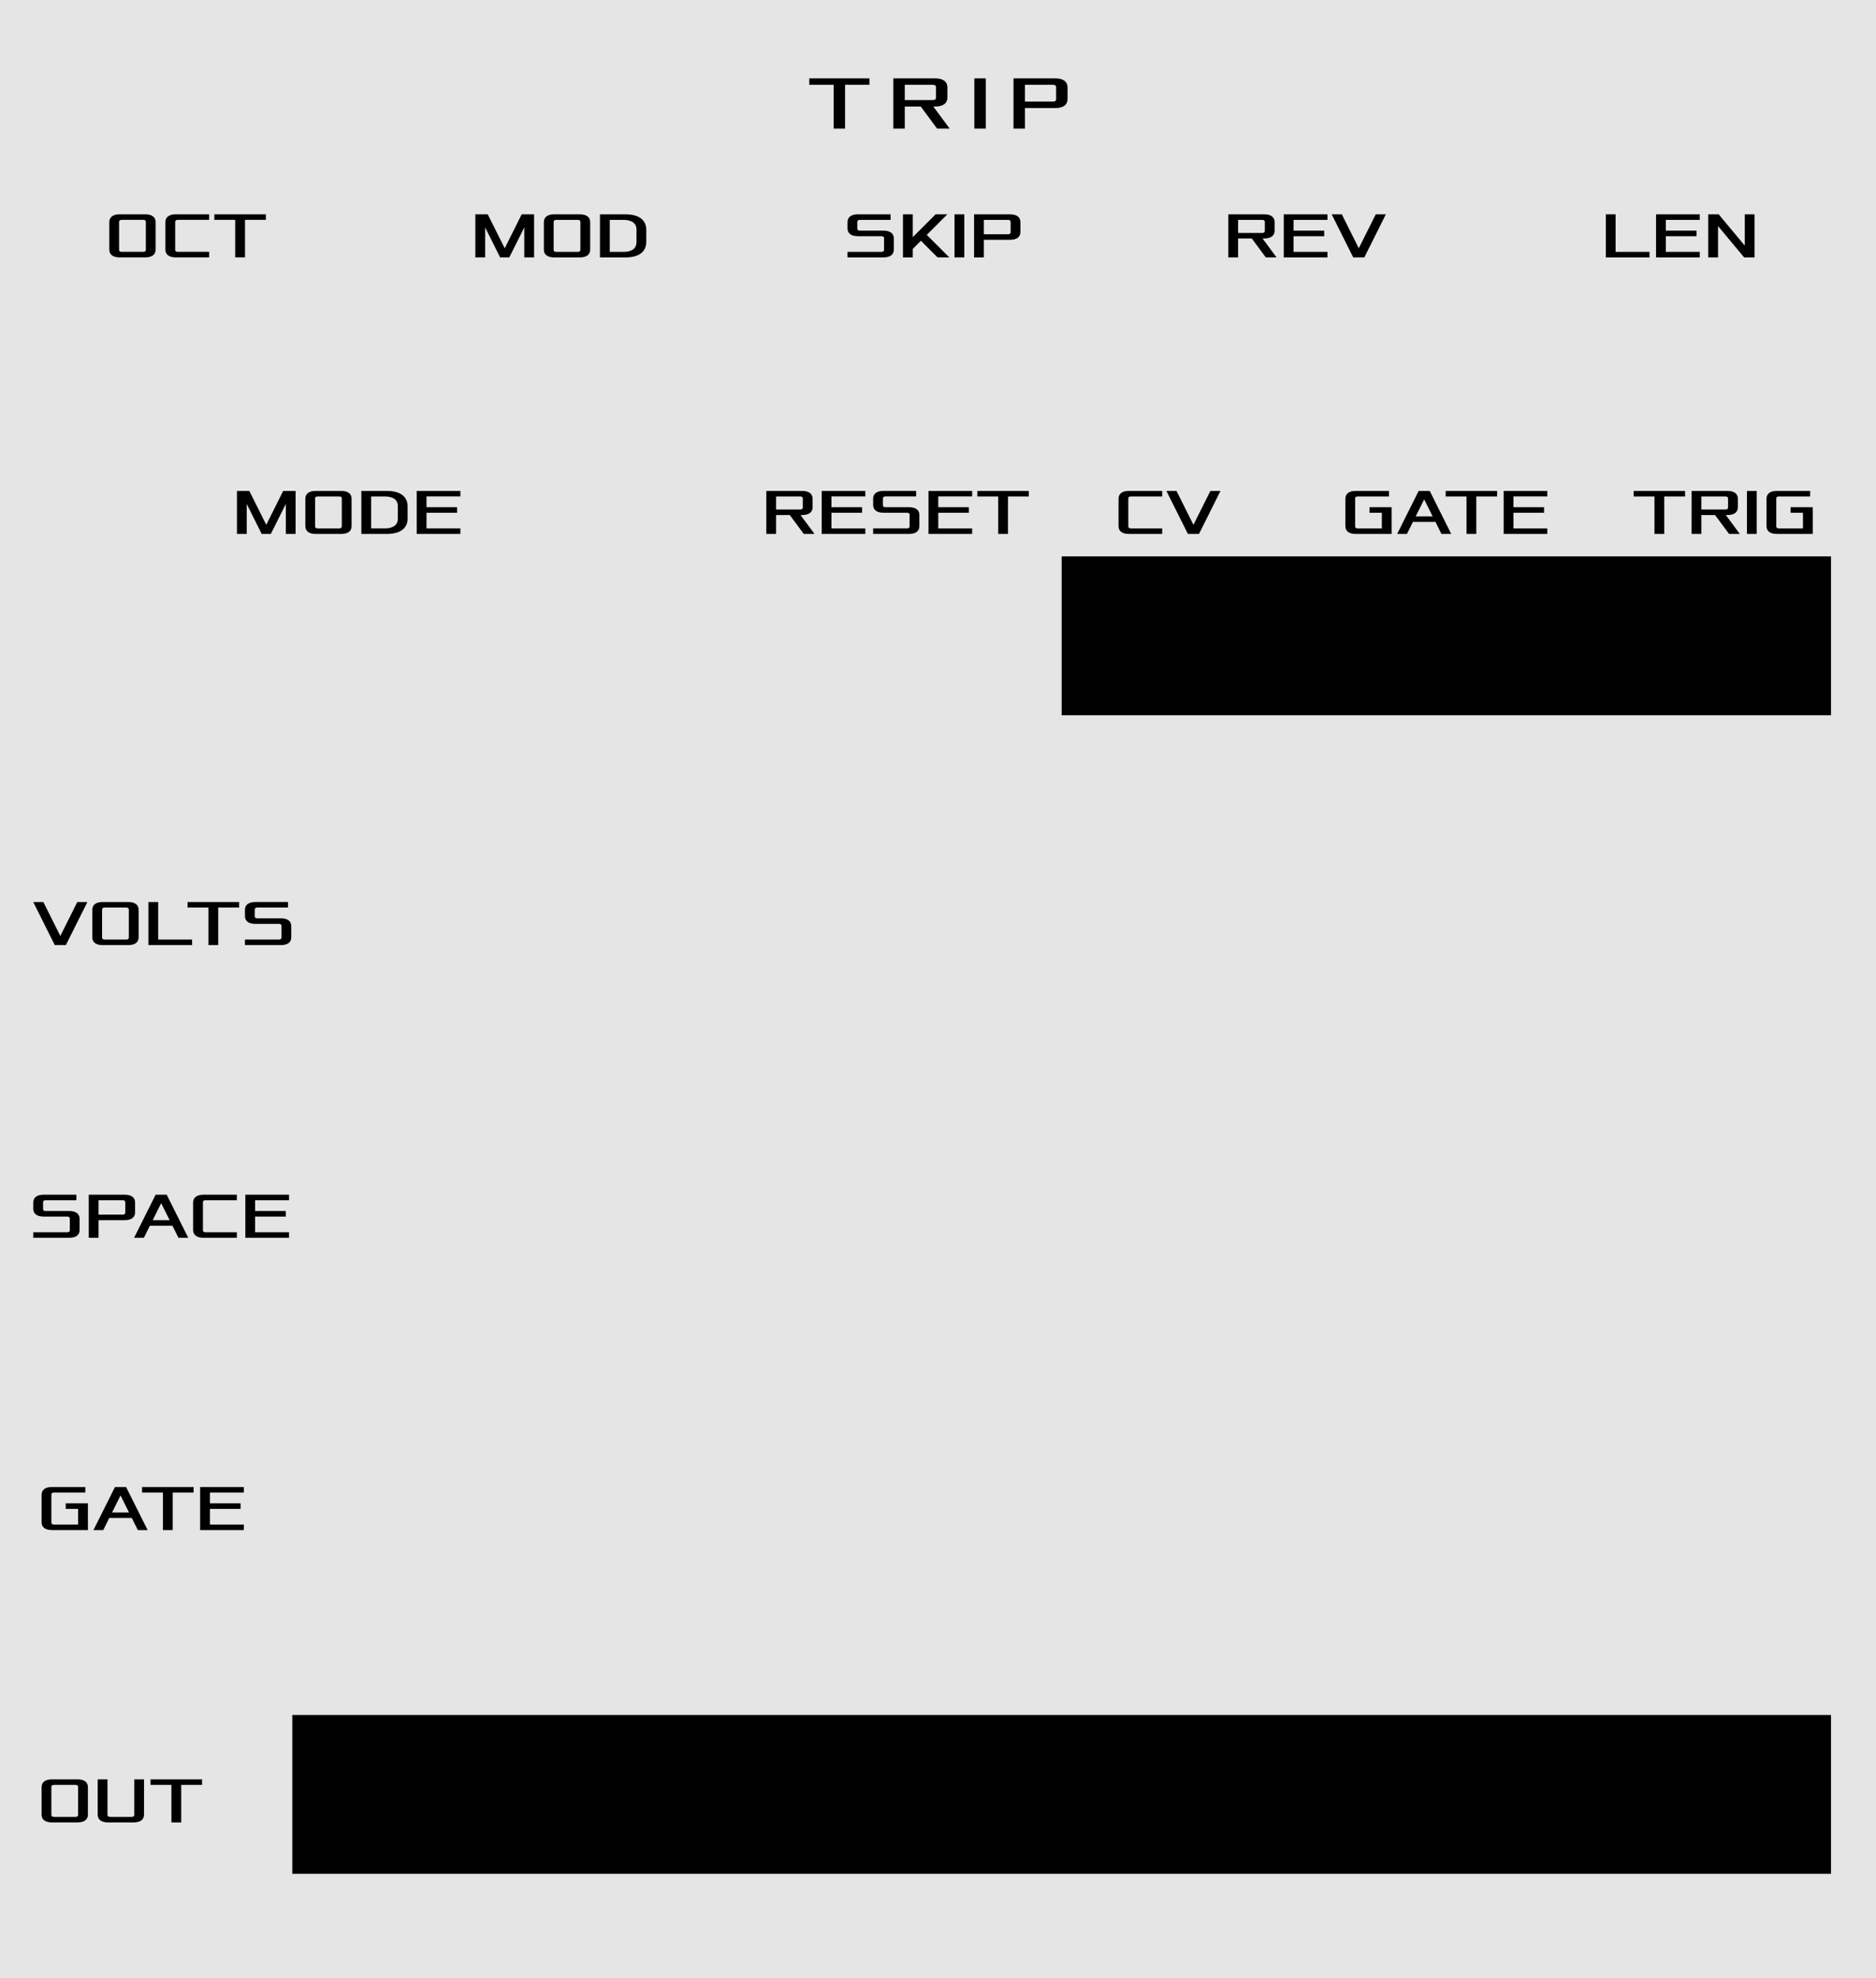 <?xml version="1.0" encoding="UTF-8" standalone="no"?>
<!-- Created with Inkscape (http://www.inkscape.org/) -->

<svg
   width="121.92mm"
   height="128.5mm"
   viewBox="0 0 121.92 128.5"
   version="1.1"
   id="svg1"
   inkscape:version="1.3.2 (091e20e, 2023-11-25, custom)"
   sodipodi:docname="Trip.svg"
   xmlns:inkscape="http://www.inkscape.org/namespaces/inkscape"
   xmlns:sodipodi="http://sodipodi.sourceforge.net/DTD/sodipodi-0.dtd"
   xmlns="http://www.w3.org/2000/svg"
   xmlns:svg="http://www.w3.org/2000/svg"
   xmlns:rdf="http://www.w3.org/1999/02/22-rdf-syntax-ns#"
   xmlns:cc="http://creativecommons.org/ns#"
   xmlns:dc="http://purl.org/dc/elements/1.1/">
  <sodipodi:namedview
     id="namedview1"
     pagecolor="#bb91ff"
     bordercolor="#000000"
     borderopacity="0.25"
     inkscape:showpageshadow="2"
     inkscape:pageopacity="0.0"
     inkscape:pagecheckerboard="true"
     inkscape:deskcolor="#d1d1d1"
     inkscape:document-units="mm"
     inkscape:zoom="1"
     inkscape:cx="81.5"
     inkscape:cy="255.5"
     inkscape:window-width="1672"
     inkscape:window-height="879"
     inkscape:window-x="199"
     inkscape:window-y="206"
     inkscape:window-maximized="0"
     inkscape:current-layer="layer1"
     showguides="true"
     inkscape:export-bgcolor="#ffffff00">
    <sodipodi:guide
       position="0,128.5"
       orientation="0,153.6"
       id="guide1"
       inkscape:locked="false" />
    <sodipodi:guide
       position="40.64,128.5"
       orientation="485.669,0"
       id="guide2"
       inkscape:locked="false" />
    <sodipodi:guide
       position="40.64,0"
       orientation="0,-153.6"
       id="guide3"
       inkscape:locked="false" />
    <sodipodi:guide
       position="0,0"
       orientation="-485.669,0"
       id="guide4"
       inkscape:locked="false" />
  </sodipodi:namedview>
  <defs
     id="defs1">
    <rect
       x="244"
       y="42"
       width="49"
       height="34"
       id="rect40" />
    <rect
       x="189"
       y="44"
       width="42"
       height="28"
       id="rect39" />
    <rect
       x="134"
       y="44"
       width="75"
       height="31"
       id="rect38" />
    <rect
       x="77"
       y="46"
       width="57"
       height="28"
       id="rect37" />
    <rect
       x="7"
       y="40"
       width="60"
       height="33"
       id="rect36" />
    <rect
       x="21"
       y="54"
       width="87"
       height="32"
       id="rect35" />
    <rect
       x="165"
       y="108"
       width="80"
       height="31"
       id="rect34" />
    <rect
       x="382"
       y="70"
       width="74"
       height="30"
       id="rect33" />
    <rect
       x="315"
       y="50"
       width="52"
       height="35"
       id="rect32" />
    <rect
       x="352"
       y="139"
       width="35"
       height="51"
       id="rect31" />
    <rect
       x="326"
       y="95"
       width="88"
       height="25"
       id="rect30" />
    <rect
       x="9"
       y="287"
       width="68"
       height="29"
       id="rect29" />
    <rect
       x="10"
       y="353"
       width="59"
       height="31"
       id="rect28" />
    <rect
       x="7"
       y="355"
       width="65"
       height="28"
       id="rect27" />
    <rect
       x="9"
       y="282"
       width="74"
       height="31"
       id="rect26" />
    <rect
       x="9"
       y="426"
       width="54"
       height="31"
       id="rect25" />
    <rect
       x="4"
       y="158"
       width="81"
       height="35"
       id="rect21" />
    <rect
       x="33"
       y="56"
       width="116"
       height="39"
       id="rect1" />
    <rect
       x="23"
       y="192"
       width="104"
       height="32"
       id="rect20" />
    <rect
       x="7"
       y="255"
       width="78"
       height="28"
       id="rect19" />
    <rect
       x="74"
       y="56"
       width="71"
       height="29"
       id="rect18" />
    <rect
       x="73"
       y="157"
       width="85"
       height="33"
       id="rect17" />
    <rect
       x="85"
       y="279"
       width="64"
       height="28"
       id="rect16" />
    <rect
       x="23"
       y="177"
       width="38"
       height="33"
       id="rect15" />
    <rect
       x="5"
       y="277"
       width="62"
       height="29"
       id="rect12" />
    <rect
       x="69"
       y="82"
       width="88"
       height="54"
       id="rect2" />
    <rect
       x="36"
       y="104"
       width="66"
       height="32"
       id="rect11" />
    <rect
       x="104"
       y="360"
       width="101"
       height="29"
       id="rect8" />
    <rect
       x="100"
       y="359"
       width="90"
       height="31"
       id="rect6" />
    <rect
       x="138"
       y="25"
       width="179"
       height="39"
       id="rect3" />
    <rect
       x="42"
       y="361"
       width="92"
       height="63"
       id="rect10" />
    <rect
       x="57"
       y="271"
       width="99"
       height="71"
       id="rect9" />
    <rect
       x="9"
       y="61"
       width="139"
       height="24"
       id="rect7" />
    <rect
       x="17.225"
       y="29.666"
       width="128.707"
       height="54.408"
       id="rect5" />
    <rect
       x="25.838"
       y="44.977"
       width="100.481"
       height="34.451"
       id="rect4" />
    <rect
       x="5"
       y="277"
       width="62"
       height="29"
       id="rect13" />
  </defs>
  <g
     inkscape:groupmode="layer"
     id="layer3"
     inkscape:label="background"
     style="display:inline"
     sodipodi:insensitive="true">
    <rect
       style="fill:#e5e5e5;fill-opacity:1;fill-rule:evenodd;stroke-width:0.265"
       id="panel"
       width="121.92"
       height="128.5"
       x="0"
       y="8.437695e-15"
       sodipodi:insensitive="true" />
    <rect
       style="display:inline;fill:#000000;stroke-width:0.265"
       id="output_panel"
       width="100"
       height="10.319"
       x="18.997"
       y="111.417"
       inkscape:label="output_panel"
       sodipodi:insensitive="true" />
    <rect
       style="display:inline;fill:#000000;stroke-width:0.265"
       id="output_panel-8"
       width="50"
       height="10.319"
       x="68.997"
       y="36.148"
       inkscape:label="more_outs"
       sodipodi:insensitive="true" />
  </g>
  <g
     inkscape:label="text"
     inkscape:groupmode="layer"
     id="layer1"
     style="display:inline"
     sodipodi:insensitive="true">
    <path
       style="font-size:18.667px;line-height:35.712px;font-family:Xolonium;-inkscape-font-specification:'Xolonium, Normal';letter-spacing:4px;white-space:pre"
       d="m 33.467,68.723 h 5.973 V 79.456 h 2.8 V 68.723 h 5.973 v -1.587 H 33.467 Z M 54.08,79.456 h 2.8 v -5.413 h 3.92 l 4.013,5.413 h 3.08 l -4.013,-5.413 h 0.467 c 1.867,0 2.987,-0.747 2.987,-2.24 v -2.427 c 0,-1.493 -1.12,-2.24 -2.987,-2.24 H 54.08 Z m 2.8,-7 v -3.733 h 6.907 c 0.467,0 0.747,0.187 0.747,0.56 v 2.613 c 0,0.373 -0.28,0.56 -0.747,0.56 z m 17.067,7 h 2.8 V 67.136 h -2.8 z m 9.6,0 h 2.8 v -5.04 h 7.467 c 1.867,0 2.987,-0.747 2.987,-2.24 v -2.8 c 0,-1.493 -1.12,-2.24 -2.987,-2.24 H 83.547 Z m 2.8,-6.627 v -4.107 h 6.907 c 0.467,0 0.747,0.187 0.747,0.56 v 2.987 c 0,0.373 -0.28,0.56 -0.747,0.56 z"
       id="trip"
       inkscape:label="trip"
       transform="matrix(0.265,0,0,0.265,43.727,-12.7)"
       aria-label="TRIP"
       sodipodi:insensitive="true" />
    <path
       d="m 4.16,167.545 5.28,10.56 h 2.72 l 5.28,-10.56 h -2.48 l -4.16,8.32 -4.16,-8.32 z m 14.48,8.64 c 0,1.28 0.96,1.92 2.56,1.92 h 6.24 c 1.6,0 2.56,-0.64 2.56,-1.92 v -6.72 c 0,-1.28 -0.96,-1.92 -2.56,-1.92 h -6.24 c -1.6,0 -2.56,0.64 -2.56,1.92 z m 2.4,0.08 v -6.88 c 0,-0.32 0.24,-0.48 0.64,-0.48 h 5.28 c 0.4,0 0.64,0.16 0.64,0.48 v 6.88 c 0,0.32 -0.24,0.48 -0.64,0.48 h -5.28 c -0.4,0 -0.64,-0.16 -0.64,-0.48 z m 11.36,1.84 h 10.72 v -1.36 h -8.32 v -9.2 h -2.4 z m 9.6,-9.2 h 5.12 v 9.2 h 2.4 v -9.2 h 5.12 v -1.36 h -12.64 z m 14.08,9.2 h 8.8 c 1.6,0 2.56,-0.64 2.56,-1.92 v -2.72 c 0,-1.28 -0.96,-1.92 -2.56,-1.92 h -5.76 c -0.4,0 -0.64,-0.16 -0.64,-0.48 v -1.68 c 0,-0.32 0.24,-0.48 0.64,-0.48 h 7.52 v -1.36 h -8 c -1.6,0 -2.56,0.64 -2.56,1.92 v 1.52 c 0,1.28 0.96,1.92 2.56,1.92 h 5.76 c 0.4,0 0.64,0.16 0.64,0.48 v 2.88 c 0,0.32 -0.24,0.48 -0.64,0.48 h -8.32 z"
       id="VOLTS"
       style="font-size:16px;line-height:30.61px;font-family:Xolonium;-inkscape-font-specification:'Xolonium, Normal';letter-spacing:0px;white-space:pre"
       transform="matrix(0.265,0,0,0.265,1.058,14.202)"
       aria-label="VOLTS"
       sodipodi:insensitive="true" />
    <path
       style="font-size:16px;line-height:30.61px;font-family:Xolonium;-inkscape-font-specification:'Xolonium, Normal';letter-spacing:0px;white-space:pre;stroke-width:1.002"
       d="m 10.2,444.185 c 0,1.28 0.96,1.92 2.56,1.92 H 19 c 1.6,0 2.56,-0.64 2.56,-1.92 v -6.72 c 0,-1.28 -0.96,-1.92 -2.56,-1.92 h -6.24 c -1.6,0 -2.56,0.64 -2.56,1.92 z m 2.4,0.08 v -6.88 c 0,-0.32 0.24,-0.48 0.64,-0.48 h 5.28 c 0.4,0 0.64,0.16 0.64,0.48 v 6.88 c 0,0.32 -0.24,0.48 -0.64,0.48 h -5.28 c -0.4,0 -0.64,-0.16 -0.64,-0.48 z m 11.36,-0.08 c 0,1.28 0.96,1.92 2.56,1.92 h 6.24 c 1.6,0 2.56,-0.64 2.56,-1.92 v -8.64 h -2.4 v 8.72 c 0,0.32 -0.24,0.48 -0.64,0.48 h -5.28 c -0.4,0 -0.64,-0.16 -0.64,-0.48 v -8.72 h -2.4 z m 12.96,-7.28 h 5.12 v 9.2 h 2.4 v -9.2 h 5.12 v -1.36 h -12.64 z"
       id="out"
       transform="matrix(0.265,0,0,0.265,0,0.179)"
       aria-label="OUT"
       sodipodi:insensitive="true" />
    <path
       d="m 11.2,371.185 c 0,1.28 0.96,1.92 2.56,1.92 h 8.8 v -6.56 h -5.44 v 1.36 h 3.04 v 3.84 h -5.92 c -0.4,0 -0.64,-0.16 -0.64,-0.48 v -6.88 c 0,-0.32 0.24,-0.48 0.64,-0.48 h 7.68 v -1.36 h -8.16 c -1.6,0 -2.56,0.64 -2.56,1.92 z m 12.72,1.92 h 2.4 l 1.472,-2.96 h 5.536 l 1.472,2.96 h 2.4 l -5.28,-10.56 h -2.72 z m 4.56,-4.32 2.08,-4.16 2.08,4.16 z m 7.36,-4.88 h 5.12 v 9.2 h 2.4 v -9.2 h 5.12 v -1.36 h -12.64 z m 14.24,9.2 h 10.72 v -1.36 h -8.32 v -3.84 h 7.52 v -1.36 h -7.52 v -2.64 h 8.32 v -1.36 h -10.72 z"
       id="text28"
       style="font-size:16px;line-height:30.61px;font-family:Xolonium;-inkscape-font-specification:'Xolonium, Normal';letter-spacing:0px;white-space:pre;stroke-width:1.002"
       inkscape:label="gate"
       transform="matrix(0.265,0,0,0.265,-0.265,0.531)"
       aria-label="GATE"
       sodipodi:insensitive="true" />
    <path
       d="m 87.435,34.18 c 0,0.339 0.254,0.508 0.677,0.508 h 2.328 v -1.736 h -1.439 v 0.36 h 0.804 v 1.016 h -1.566 c -0.106,0 -0.169,-0.042 -0.169,-0.127 v -1.82 c 0,-0.085 0.064,-0.127 0.169,-0.127 h 2.032 v -0.36 h -2.159 c -0.423,0 -0.677,0.169 -0.677,0.508 z m 3.366,0.508 h 0.635 l 0.389,-0.783 h 1.465 l 0.389,0.783 h 0.635 l -1.397,-2.794 h -0.72 z m 1.206,-1.143 0.55,-1.101 0.55,1.101 z m 1.947,-1.291 h 1.355 v 2.434 h 0.635 v -2.434 h 1.355 v -0.36 h -3.344 z m 3.768,2.434 h 2.836 v -0.36 h -2.201 v -1.016 h 1.99 v -0.36 h -1.99 v -0.699 h 2.201 v -0.36 h -2.836 z"
       id="text28-3"
       style="font-size:16px;line-height:30.61px;font-family:Xolonium;-inkscape-font-specification:'Xolonium, Normal';letter-spacing:0px;white-space:pre;display:inline;stroke-width:0.265"
       inkscape:label="gateout"
       aria-label="GATE" />
    <path
       d="m 10.04,307.105 h 8.8 c 1.6,0 2.56,-0.64 2.56,-1.92 v -2.72 c 0,-1.28 -0.96,-1.92 -2.56,-1.92 h -5.76 c -0.4,0 -0.64,-0.16 -0.64,-0.48 v -1.68 c 0,-0.32 0.24,-0.48 0.64,-0.48 h 7.52 v -1.36 h -8 c -1.6,0 -2.56,0.64 -2.56,1.92 v 1.52 c 0,1.28 0.96,1.92 2.56,1.92 h 5.76 c 0.4,0 0.64,0.16 0.64,0.48 v 2.88 c 0,0.32 -0.24,0.48 -0.64,0.48 h -8.32 z m 13.6,0 h 2.4 v -4.32 h 6.4 c 1.6,0 2.56,-0.64 2.56,-1.92 v -2.4 c 0,-1.28 -0.96,-1.92 -2.56,-1.92 h -8.8 z m 2.4,-5.68 v -3.52 h 5.92 c 0.4,0 0.64,0.16 0.64,0.48 v 2.56 c 0,0.32 -0.24,0.48 -0.64,0.48 z m 8.72,5.68 h 2.4 l 1.472,-2.96 h 5.536 l 1.472,2.96 h 2.4 l -5.28,-10.56 h -2.72 z m 4.56,-4.32 2.08,-4.16 2.08,4.16 z m 9.92,2.4 c 0,1.28 0.96,1.92 2.56,1.92 h 8.16 v -1.36 h -7.68 c -0.4,0 -0.64,-0.16 -0.64,-0.48 v -6.88 c 0,-0.32 0.24,-0.48 0.64,-0.48 h 7.68 v -1.36 h -8.16 c -1.6,0 -2.56,0.64 -2.56,1.92 z m 12.8,1.92 h 10.72 v -1.36 h -8.32 v -3.84 h 7.52 v -1.36 h -7.52 v -2.64 h 8.32 v -1.36 h -10.72 z"
       id="text29"
       style="font-size:16px;line-height:30.61px;font-family:Xolonium;-inkscape-font-specification:'Xolonium, Normal';letter-spacing:0px;white-space:pre;stroke-width:1.002"
       transform="matrix(0.265,0,0,0.265,-0.497,-0.968)"
       aria-label="SPACE"
       inkscape:label="space"
       sodipodi:insensitive="true" />
    <path
       d="m 72.693,34.18 c 0,0.339 0.254,0.508 0.677,0.508 h 2.159 v -0.36 h -2.032 c -0.106,0 -0.169,-0.042 -0.169,-0.127 v -1.82 c 0,-0.085 0.064,-0.127 0.169,-0.127 h 2.032 v -0.36 h -2.159 c -0.423,0 -0.677,0.169 -0.677,0.508 z m 3.111,-2.286 1.397,2.794 h 0.72 l 1.397,-2.794 h -0.656 l -1.101,2.201 -1.101,-2.201 z"
       id="cv"
       style="font-size:16px;line-height:30.61px;font-family:Xolonium;-inkscape-font-specification:'Xolonium, Normal';letter-spacing:0px;white-space:pre;stroke-width:0.265"
       inkscape:label="cv"
       aria-label="CV" />
    <path
       d="m 106.168,32.254 h 1.355 v 2.434 h 0.635 v -2.434 h 1.355 v -0.36 h -3.344 z m 3.768,2.434 h 0.635 v -1.228 h 0.889 l 0.91,1.228 h 0.699 l -0.91,-1.228 h 0.106 c 0.423,0 0.677,-0.169 0.677,-0.508 v -0.55 c 0,-0.339 -0.254,-0.508 -0.677,-0.508 h -2.328 z m 0.635,-1.587 v -0.847 h 1.566 c 0.106,0 0.169,0.042 0.169,0.127 v 0.593 c 0,0.085 -0.064,0.127 -0.169,0.127 z m 2.963,1.587 h 0.635 v -2.794 h -0.635 z m 1.27,-0.508 c 0,0.339 0.254,0.508 0.677,0.508 h 2.328 v -1.736 h -1.439 v 0.36 h 0.804 v 1.016 h -1.566 c -0.106,0 -0.169,-0.042 -0.169,-0.127 v -1.82 c 0,-0.085 0.064,-0.127 0.169,-0.127 h 2.032 v -0.36 h -2.159 c -0.423,0 -0.677,0.169 -0.677,0.508 z"
       id="text32"
       style="font-size:16px;line-height:30.61px;font-family:Xolonium;-inkscape-font-specification:'Xolonium, Normal';letter-spacing:0px;white-space:pre;stroke-width:0.265"
       inkscape:label="trig"
       aria-label="TRIG" />
    <path
       d="m 49.803,34.688 h 0.635 v -1.228 h 0.889 l 0.91,1.228 h 0.699 l -0.91,-1.228 h 0.106 c 0.423,0 0.677,-0.169 0.677,-0.508 v -0.55 c 0,-0.339 -0.254,-0.508 -0.677,-0.508 h -2.328 z m 0.635,-1.587 v -0.847 h 1.566 c 0.106,0 0.169,0.042 0.169,0.127 v 0.593 c 0,0.085 -0.064,0.127 -0.169,0.127 z m 2.963,1.587 h 2.836 v -0.36 h -2.201 v -1.016 h 1.99 v -0.36 h -1.99 v -0.699 h 2.201 v -0.36 h -2.836 z m 3.344,0 h 2.328 c 0.423,0 0.677,-0.169 0.677,-0.508 v -0.72 c 0,-0.339 -0.254,-0.508 -0.677,-0.508 h -1.524 c -0.106,0 -0.169,-0.042 -0.169,-0.127 v -0.445 c 0,-0.085 0.064,-0.127 0.169,-0.127 h 1.99 v -0.36 h -2.117 c -0.423,0 -0.677,0.169 -0.677,0.508 v 0.402 c 0,0.339 0.254,0.508 0.677,0.508 h 1.524 c 0.106,0 0.169,0.042 0.169,0.127 v 0.762 c 0,0.085 -0.064,0.127 -0.169,0.127 h -2.201 z m 3.598,0 h 2.836 v -0.36 h -2.201 v -1.016 h 1.99 v -0.36 h -1.99 v -0.699 h 2.201 v -0.36 h -2.836 z m 3.175,-2.434 h 1.355 v 2.434 h 0.635 v -2.434 h 1.355 v -0.36 h -3.344 z"
       id="text33"
       style="font-size:16px;line-height:30.61px;font-family:Xolonium;-inkscape-font-specification:'Xolonium, Normal';letter-spacing:0px;white-space:pre;stroke-width:0.265"
       aria-label="RESET"
       inkscape:label="reset" />
    <path
       style="font-size:16px;line-height:30.61px;font-family:Xolonium;-inkscape-font-specification:'Xolonium, Normal';letter-spacing:0px;white-space:pre;display:inline;stroke-width:0.265"
       d="m 15.399,34.688 h 0.635 v -1.947 l 0.974,1.947 h 0.593 l 0.974,-1.947 v 1.947 h 0.635 v -2.794 H 18.404 L 17.304,34.096 16.203,31.894 H 15.399 Z m 4.445,-0.508 c 0,0.339 0.254,0.508 0.677,0.508 h 1.651 c 0.423,0 0.677,-0.169 0.677,-0.508 v -1.778 c 0,-0.339 -0.254,-0.508 -0.677,-0.508 h -1.651 c -0.423,0 -0.677,0.169 -0.677,0.508 z m 0.635,0.021 v -1.82 c 0,-0.085 0.064,-0.127 0.169,-0.127 h 1.397 c 0.106,0 0.169,0.042 0.169,0.127 v 1.82 c 0,0.085 -0.064,0.127 -0.169,0.127 h -1.397 c -0.106,0 -0.169,-0.042 -0.169,-0.127 z m 3.006,0.487 h 1.651 c 0.847,0 1.355,-0.339 1.355,-1.016 v -0.762 c 0,-0.677 -0.508,-1.016 -1.355,-1.016 h -1.651 z m 0.635,-0.36 v -2.074 h 0.889 c 0.529,0 0.847,0.212 0.847,0.635 v 0.804 c 0,0.423 -0.318,0.635 -0.847,0.635 z m 2.963,0.36 h 2.836 v -0.36 h -2.201 v -1.016 h 1.99 v -0.36 h -1.99 v -0.699 h 2.201 V 31.894 h -2.836 z"
       id="MODE"
       aria-label="MODE"
       inkscape:label="MODE" />
    <path
       d="m 8.2,58.185 c 0,1.28 0.96,1.92 2.56,1.92 H 17 c 1.6,0 2.56,-0.64 2.56,-1.92 v -6.72 c 0,-1.28 -0.96,-1.92 -2.56,-1.92 h -6.24 c -1.6,0 -2.56,0.64 -2.56,1.92 z m 2.4,0.08 v -6.88 c 0,-0.32 0.24,-0.48 0.64,-0.48 h 5.28 c 0.4,0 0.64,0.16 0.64,0.48 v 6.88 c 0,0.32 -0.24,0.48 -0.64,0.48 h -5.28 c -0.4,0 -0.64,-0.16 -0.64,-0.48 z m 11.36,-0.08 c 0,1.28 0.96,1.92 2.56,1.92 h 8.16 v -1.36 h -7.68 c -0.4,0 -0.64,-0.16 -0.64,-0.48 v -6.88 c 0,-0.32 0.24,-0.48 0.64,-0.48 h 7.68 v -1.36 h -8.16 c -1.6,0 -2.56,0.64 -2.56,1.92 z m 12,-7.28 h 5.12 v 9.2 h 2.4 v -9.2 h 5.12 v -1.36 h -12.64 z"
       id="text35"
       style="font-size:16px;line-height:30.61px;font-family:Xolonium;-inkscape-font-specification:'Xolonium, Normal';letter-spacing:0px;white-space:pre;stroke-width:1.002"
       inkscape:label="OCT"
       transform="matrix(0.265,0,0,0.265,4.93,0.794)"
       aria-label="OCT" />
    <path
       d="m 78.2,66.105 h 2.4 v -7.36 l 3.68,7.36 h 2.24 l 3.68,-7.36 v 7.36 h 2.4 v -10.56 h -3.04 l -4.16,8.32 -4.16,-8.32 H 78.2 Z m 16.8,-1.92 c 0,1.28 0.96,1.92 2.56,1.92 h 6.24 c 1.6,0 2.56,-0.64 2.56,-1.92 v -6.72 c 0,-1.28 -0.96,-1.92 -2.56,-1.92 h -6.24 c -1.6,0 -2.56,0.64 -2.56,1.92 z m 2.4,0.08 v -6.88 c 0,-0.32 0.24,-0.48 0.64,-0.48 h 5.28 c 0.4,0 0.64,0.16 0.64,0.48 v 6.88 c 0,0.32 -0.24,0.48 -0.64,0.48 h -5.28 c -0.4,0 -0.64,-0.16 -0.64,-0.48 z M 108.76,66.105 H 115 c 3.2,0 5.12,-1.28 5.12,-3.84 v -2.88 c 0,-2.56 -1.92,-3.84 -5.12,-3.84 h -6.24 z m 2.4,-1.36 v -7.84 h 3.36 c 2,0 3.2,0.8 3.2,2.4 v 3.04 c 0,1.6 -1.2,2.4 -3.2,2.4 z"
       id="text36"
       style="font-size:16px;line-height:30.61px;font-family:Xolonium;-inkscape-font-specification:'Xolonium, Normal';letter-spacing:0px;white-space:pre;stroke-width:1.002"
       inkscape:label="MOD"
       transform="matrix(0.265,0,0,0.265,10.17,-0.794)"
       aria-label="MOD" />
    <path
       d="m 135.04,64.105 h 8.8 c 1.6,0 2.56,-0.64 2.56,-1.92 v -2.72 c 0,-1.28 -0.96,-1.92 -2.56,-1.92 h -5.76 c -0.4,0 -0.64,-0.16 -0.64,-0.48 v -1.68 c 0,-0.32 0.24,-0.48 0.64,-0.48 h 7.52 v -1.36 h -8 c -1.6,0 -2.56,0.64 -2.56,1.92 v 1.52 c 0,1.28 0.96,1.92 2.56,1.92 h 5.76 c 0.4,0 0.64,0.16 0.64,0.48 v 2.88 c 0,0.32 -0.24,0.48 -0.64,0.48 h -8.32 z m 13.6,0 h 2.4 v -2.08 l 2,-2 4.08,4.08 H 160 l -5.52,-5.52 5.04,-5.04 h -2.88 l -5.6,5.6 v -5.6 h -2.4 z m 12.64,0 h 2.4 v -10.56 h -2.4 z m 4.8,0 h 2.4 v -4.32 h 6.4 c 1.6,0 2.56,-0.64 2.56,-1.92 v -2.4 c 0,-1.28 -0.96,-1.92 -2.56,-1.92 h -8.8 z m 2.4,-5.68 v -3.52 h 5.92 c 0.4,0 0.64,0.16 0.64,0.48 v 2.56 c 0,0.32 -0.24,0.48 -0.64,0.48 z"
       id="text37"
       style="font-size:16px;line-height:30.61px;font-family:Xolonium;-inkscape-font-specification:'Xolonium, Normal';letter-spacing:0px;white-space:pre;stroke-width:1.002"
       inkscape:label="SKIP"
       transform="matrix(0.265,0,0,0.265,19.294,-0.265)"
       aria-label="SKIP" />
    <path
       d="m 190.2,64.105 h 2.4 v -4.64 h 3.36 l 3.44,4.64 h 2.64 l -3.44,-4.64 h 0.4 c 1.6,0 2.56,-0.64 2.56,-1.92 v -2.08 c 0,-1.28 -0.96,-1.92 -2.56,-1.92 h -8.8 z m 2.4,-6 v -3.2 h 5.92 c 0.4,0 0.64,0.16 0.64,0.48 v 2.24 c 0,0.32 -0.24,0.48 -0.64,0.48 z m 11.2,6 h 10.72 v -1.36 h -8.32 v -3.84 h 7.52 v -1.36 h -7.52 v -2.64 h 8.32 v -1.36 h -10.72 z m 11.76,-10.56 5.28,10.56 h 2.72 l 5.28,-10.56 h -2.48 l -4.16,8.32 -4.16,-8.32 z"
       id="text38"
       style="font-size:16px;line-height:30.61px;font-family:Xolonium;-inkscape-font-specification:'Xolonium, Normal';letter-spacing:0px;white-space:pre;stroke-width:1.002"
       inkscape:label="REV"
       transform="matrix(0.265,0,0,0.265,29.423,-0.265)"
       aria-label="REV" />
    <path
       d="m 245.2,62.105 h 10.72 v -1.36 h -8.32 v -9.2 h -2.4 z m 12.32,0 h 10.72 v -1.36 h -8.32 v -3.84 h 7.52 v -1.36 h -7.52 v -2.64 h 8.32 v -1.36 h -10.72 z m 12.8,0 h 2.4 v -7.68 l 6.4,7.68 h 2.56 v -10.56 h -2.4 v 7.68 l -6.4,-7.68 h -2.56 z"
       id="text39"
       style="font-size:16px;line-height:30.61px;font-family:Xolonium;-inkscape-font-specification:'Xolonium, Normal';letter-spacing:0px;white-space:pre;stroke-width:1.002"
       inkscape:label="LEN"
       transform="matrix(0.265,0,0,0.265,39.383,0.265)"
       aria-label="LEN" />
  </g>
  <g
     inkscape:groupmode="layer"
     id="layer2"
     inkscape:label="components"
     style="display:none"
     sodipodi:insensitive="true">
    <ellipse
       style="display:inline;fill:#ff0000;fill-opacity:1;stroke-width:0.265"
       id="path1-3-2"
       cx="1.323"
       cy="81.889"
       rx="3.44"
       ry="3.307"
       inkscape:label="OCTAVE"
       inkscape:transform-center-x="-8.2020833"
       inkscape:transform-center-y="-1.8520833"
       transform="translate(10.857,-60.325)" />
    <ellipse
       style="display:inline;fill:#ff0000;fill-opacity:1;stroke-width:0.265"
       id="path1-5-1-2"
       cx="49.775"
       cy="81.889"
       rx="3.44"
       ry="3.307"
       inkscape:label="SKIP"
       transform="translate(10.857,-60.325)" />
    <ellipse
       style="display:inline;fill:#ff0000;fill-opacity:1;stroke-width:0.265"
       id="path1-1-1-0"
       cx="74.002"
       cy="81.889"
       rx="3.44"
       ry="3.307"
       inkscape:label="REVERSAL"
       transform="translate(10.857,-60.325)" />
    <ellipse
       style="display:inline;fill:#ff0000;fill-opacity:1;stroke-width:0.265"
       id="path1-4-7-07"
       cx="98.228"
       cy="81.889"
       rx="3.44"
       ry="3.307"
       inkscape:label="LENGTH"
       inkscape:transform-center-x="18.25625"
       inkscape:transform-center-y="-0.52916667"
       transform="translate(10.857,-60.325)" />
    <ellipse
       style="display:inline;fill:#ff0000;fill-opacity:1;stroke-width:0.265"
       id="path1-78-8-2"
       cx="25.549"
       cy="81.889"
       rx="3.44"
       ry="3.307"
       inkscape:label="MODULO"
       transform="translate(10.857,-60.325)" />
    <ellipse
       style="display:inline;fill:#ff0000;fill-opacity:1;stroke-width:0.265"
       id="path1-78-0-6-3"
       cx="21.336"
       cy="31.089"
       rx="3.44"
       ry="3.307"
       inkscape:highlight-color="#ff0000"
       inkscape:label="MODE"
       transform="translate(0,12.435)" />
    <ellipse
       style="display:inline;fill:#0000ff;fill-opacity:1;stroke-width:0.265"
       id="ALLCVOUT"
       cx="72.162"
       cy="24.34"
       rx="3.44"
       ry="3.307"
       inkscape:highlight-color="#0000ff"
       inkscape:label="ALLCVOUT"
       transform="translate(3.843,16.933)" />
    <ellipse
       style="display:inline;fill:#0000ff;fill-opacity:1;stroke-width:0.265"
       id="GATEOUT"
       cx="90.154"
       cy="24.34"
       rx="3.44"
       ry="3.307"
       inkscape:highlight-color="#0000ff"
       inkscape:label="GATEOUT"
       transform="translate(3.843,16.933)" />
    <ellipse
       style="display:inline;fill:#0000ff;fill-opacity:1;stroke-width:0.265"
       id="TRIGGER"
       cx="108.145"
       cy="24.34"
       rx="3.44"
       ry="3.307"
       inkscape:label="TRIGGER"
       inkscape:highlight-color="#0000ff"
       transform="translate(3.843,16.933)" />
    <ellipse
       style="display:inline;fill:#ff0000;fill-opacity:1;stroke-width:0.265"
       id="path1"
       cx="25.977"
       cy="46.434"
       rx="3.44"
       ry="3.307"
       inkscape:label="VOLTS1"
       transform="translate(-0.266,13.494)" />
    <ellipse
       style="display:inline;fill:#ff0000;fill-opacity:1;stroke-width:0.265"
       id="path1-7"
       cx="100.181"
       cy="46.434"
       rx="3.44"
       ry="3.307"
       inkscape:label="VOLTS7"
       transform="translate(-0.266,13.494)" />
    <ellipse
       style="display:inline;fill:#ff0000;fill-opacity:1;stroke-width:0.265"
       id="path1-5"
       cx="50.712"
       cy="46.434"
       rx="3.44"
       ry="3.307"
       inkscape:label="VOLTS3"
       transform="translate(-0.266,13.494)" />
    <ellipse
       style="display:inline;fill:#ff0000;fill-opacity:1;stroke-width:0.265"
       id="path1-1"
       cx="63.079"
       cy="46.434"
       rx="3.44"
       ry="3.307"
       inkscape:label="VOLTS4"
       transform="translate(-0.266,13.494)" />
    <ellipse
       style="display:inline;fill:#ff0000;fill-opacity:1;stroke-width:0.265"
       id="path1-2"
       cx="112.548"
       cy="46.434"
       rx="3.44"
       ry="3.307"
       inkscape:label="VOLTS8"
       transform="translate(-0.266,13.494)" />
    <ellipse
       style="display:inline;fill:#ff0000;fill-opacity:1;stroke-width:0.265"
       id="path1-4"
       cx="75.447"
       cy="46.434"
       rx="3.44"
       ry="3.307"
       inkscape:label="VOLTS5"
       transform="translate(-0.266,13.494)" />
    <ellipse
       style="display:inline;fill:#ff0000;fill-opacity:1;stroke-width:0.265"
       id="path1-19"
       cx="87.814"
       cy="46.434"
       rx="3.44"
       ry="3.307"
       inkscape:label="VOLTS6"
       transform="translate(-0.266,13.494)" />
    <ellipse
       style="display:inline;fill:#ff0000;fill-opacity:1;stroke-width:0.265"
       id="path1-78"
       cx="38.345"
       cy="46.434"
       rx="3.44"
       ry="3.307"
       inkscape:label="VOLTS2"
       transform="translate(-0.266,13.494)" />
    <ellipse
       style="display:inline;fill:#0000ff;fill-opacity:1;stroke-width:0.265"
       id="path1-3-9"
       cx="25.4"
       cy="81.889"
       rx="3.44"
       ry="3.307"
       inkscape:highlight-color="#0000ff"
       inkscape:label="CV1"
       transform="translate(0.312,34.925)" />
    <ellipse
       style="display:inline;fill:#0000ff;fill-opacity:1;stroke-width:0.265"
       id="path1-7-9-4"
       cx="99.604"
       cy="81.889"
       rx="3.44"
       ry="3.307"
       inkscape:highlight-color="#0000ff"
       inkscape:label="CV7"
       transform="translate(0.312,34.925)" />
    <ellipse
       style="display:inline;fill:#0000ff;fill-opacity:1;stroke-width:0.265"
       id="path1-5-1-6"
       cx="50.135"
       cy="81.889"
       rx="3.44"
       ry="3.307"
       inkscape:highlight-color="#0000ff"
       inkscape:label="CV3"
       transform="translate(0.312,34.925)" />
    <ellipse
       style="display:inline;fill:#0000ff;fill-opacity:1;stroke-width:0.265"
       id="path1-1-1-2"
       cx="62.502"
       cy="81.889"
       rx="3.44"
       ry="3.307"
       inkscape:highlight-color="#0000ff"
       inkscape:label="CV4"
       transform="translate(0.312,34.925)" />
    <ellipse
       style="display:inline;fill:#0000ff;fill-opacity:1;stroke-width:0.265"
       id="path1-2-41-6"
       cx="111.971"
       cy="81.889"
       rx="3.44"
       ry="3.307"
       inkscape:highlight-color="#0000ff"
       inkscape:label="CV8"
       transform="translate(0.312,34.925)" />
    <ellipse
       style="display:inline;fill:#0000ff;fill-opacity:1;stroke-width:0.265"
       id="path1-4-7-0"
       cx="74.869"
       cy="81.889"
       rx="3.44"
       ry="3.307"
       inkscape:highlight-color="#0000ff"
       inkscape:label="CV5"
       transform="translate(0.312,34.925)" />
    <ellipse
       style="display:inline;fill:#0000ff;fill-opacity:1;stroke-width:0.265"
       id="path1-19-2-4"
       cx="87.236"
       cy="81.889"
       rx="3.44"
       ry="3.307"
       inkscape:highlight-color="#0000ff"
       inkscape:label="CV6"
       transform="translate(0.312,34.925)" />
    <ellipse
       style="display:inline;fill:#0000ff;fill-opacity:1;stroke-width:0.265;stroke-dasharray:none"
       id="path1-78-8-3"
       cx="37.767"
       cy="81.889"
       rx="3.44"
       ry="3.307"
       inkscape:highlight-color="#0000ff"
       inkscape:label="CV2"
       transform="translate(0.312,34.925)" />
    <ellipse
       style="display:inline;fill:#00ff00;fill-opacity:1;stroke-width:0.265"
       id="path1-78-0-6"
       cx="58.333"
       cy="41.273"
       rx="3.44"
       ry="3.307"
       inkscape:highlight-color="#00ff00"
       inkscape:label="RESET" />
    <ellipse
       style="display:inline;fill:#ff0000;fill-opacity:1;stroke-width:0.265"
       id="path1-3"
       cx="25.4"
       cy="81.889"
       rx="3.44"
       ry="3.307"
       inkscape:label="GATE1"
       transform="translate(0.312,15.963)" />
    <ellipse
       style="display:inline;fill:#ff0000;fill-opacity:1;stroke-width:0.265"
       id="path1-7-9"
       cx="99.604"
       cy="81.889"
       rx="3.44"
       ry="3.307"
       inkscape:label="GATE7"
       transform="translate(0.312,15.963)" />
    <ellipse
       style="display:inline;fill:#ff0000;fill-opacity:1;stroke-width:0.265"
       id="path1-5-1"
       cx="50.135"
       cy="81.889"
       rx="3.44"
       ry="3.307"
       inkscape:label="GATE3"
       transform="translate(0.312,15.963)" />
    <ellipse
       style="display:inline;fill:#ff0000;fill-opacity:1;stroke-width:0.265"
       id="path1-1-1"
       cx="62.502"
       cy="81.889"
       rx="3.44"
       ry="3.307"
       inkscape:label="GATE4"
       transform="translate(0.312,15.963)" />
    <ellipse
       style="display:inline;fill:#ff0000;fill-opacity:1;stroke-width:0.265"
       id="path1-2-41"
       cx="111.971"
       cy="81.889"
       rx="3.44"
       ry="3.307"
       inkscape:label="GATE8"
       transform="translate(0.312,15.963)" />
    <ellipse
       style="display:inline;fill:#ff0000;fill-opacity:1;stroke-width:0.265"
       id="path1-4-7"
       cx="74.869"
       cy="81.889"
       rx="3.44"
       ry="3.307"
       inkscape:label="GATE5"
       transform="translate(0.312,15.963)" />
    <ellipse
       style="display:inline;fill:#ff0000;fill-opacity:1;stroke-width:0.265"
       id="path1-19-2"
       cx="87.236"
       cy="81.889"
       rx="3.44"
       ry="3.307"
       inkscape:label="GATE6"
       transform="translate(0.312,15.963)" />
    <ellipse
       style="display:inline;fill:#ff0000;fill-opacity:1;stroke-width:0.265"
       id="path1-78-8"
       cx="37.767"
       cy="81.889"
       rx="3.44"
       ry="3.307"
       inkscape:label="GATE2"
       transform="translate(0.312,15.963)" />
    <ellipse
       style="display:inline;fill:#ff0000;fill-opacity:1;stroke-width:0.265"
       id="path1-50"
       cx="25.929"
       cy="65.484"
       rx="3.44"
       ry="3.307"
       inkscape:label="SPACE1"
       transform="translate(-0.217,13.406)" />
    <ellipse
       style="display:inline;fill:#ff0000;fill-opacity:1;stroke-width:0.265"
       id="path1-7-3"
       cx="100.133"
       cy="65.484"
       rx="3.44"
       ry="3.307"
       inkscape:label="SPACE7"
       transform="translate(-0.217,13.406)" />
    <ellipse
       style="display:inline;fill:#ff0000;fill-opacity:1;stroke-width:0.265"
       id="path1-5-5"
       cx="50.664"
       cy="65.484"
       rx="3.44"
       ry="3.307"
       inkscape:label="SPACE3"
       transform="translate(-0.217,13.406)" />
    <ellipse
       style="display:inline;fill:#ff0000;fill-opacity:1;stroke-width:0.265"
       id="path1-1-7"
       cx="63.031"
       cy="65.484"
       rx="3.44"
       ry="3.307"
       inkscape:label="SPACE4"
       transform="translate(-0.217,13.406)" />
    <ellipse
       style="display:inline;fill:#ff0000;fill-opacity:1;stroke-width:0.265"
       id="path1-2-4"
       cx="112.5"
       cy="65.484"
       rx="3.44"
       ry="3.307"
       inkscape:label="SPACE8"
       transform="translate(-0.217,13.406)" />
    <ellipse
       style="display:inline;fill:#ff0000;fill-opacity:1;stroke-width:0.265"
       id="path1-4-2"
       cx="75.398"
       cy="65.484"
       rx="3.44"
       ry="3.307"
       inkscape:label="SPACE5"
       transform="translate(-0.217,13.406)" />
    <ellipse
       style="display:inline;fill:#ff0000;fill-opacity:1;stroke-width:0.265"
       id="path1-19-9"
       cx="87.766"
       cy="65.484"
       rx="3.44"
       ry="3.307"
       inkscape:label="SPACE6"
       transform="translate(-0.217,13.406)" />
    <ellipse
       style="display:inline;fill:#ff0000;fill-opacity:1;stroke-width:0.265"
       id="path1-78-7"
       cx="38.296"
       cy="65.484"
       rx="3.44"
       ry="3.307"
       inkscape:label="SPACE2"
       transform="translate(-0.217,13.406)" />
  </g>
</svg>
